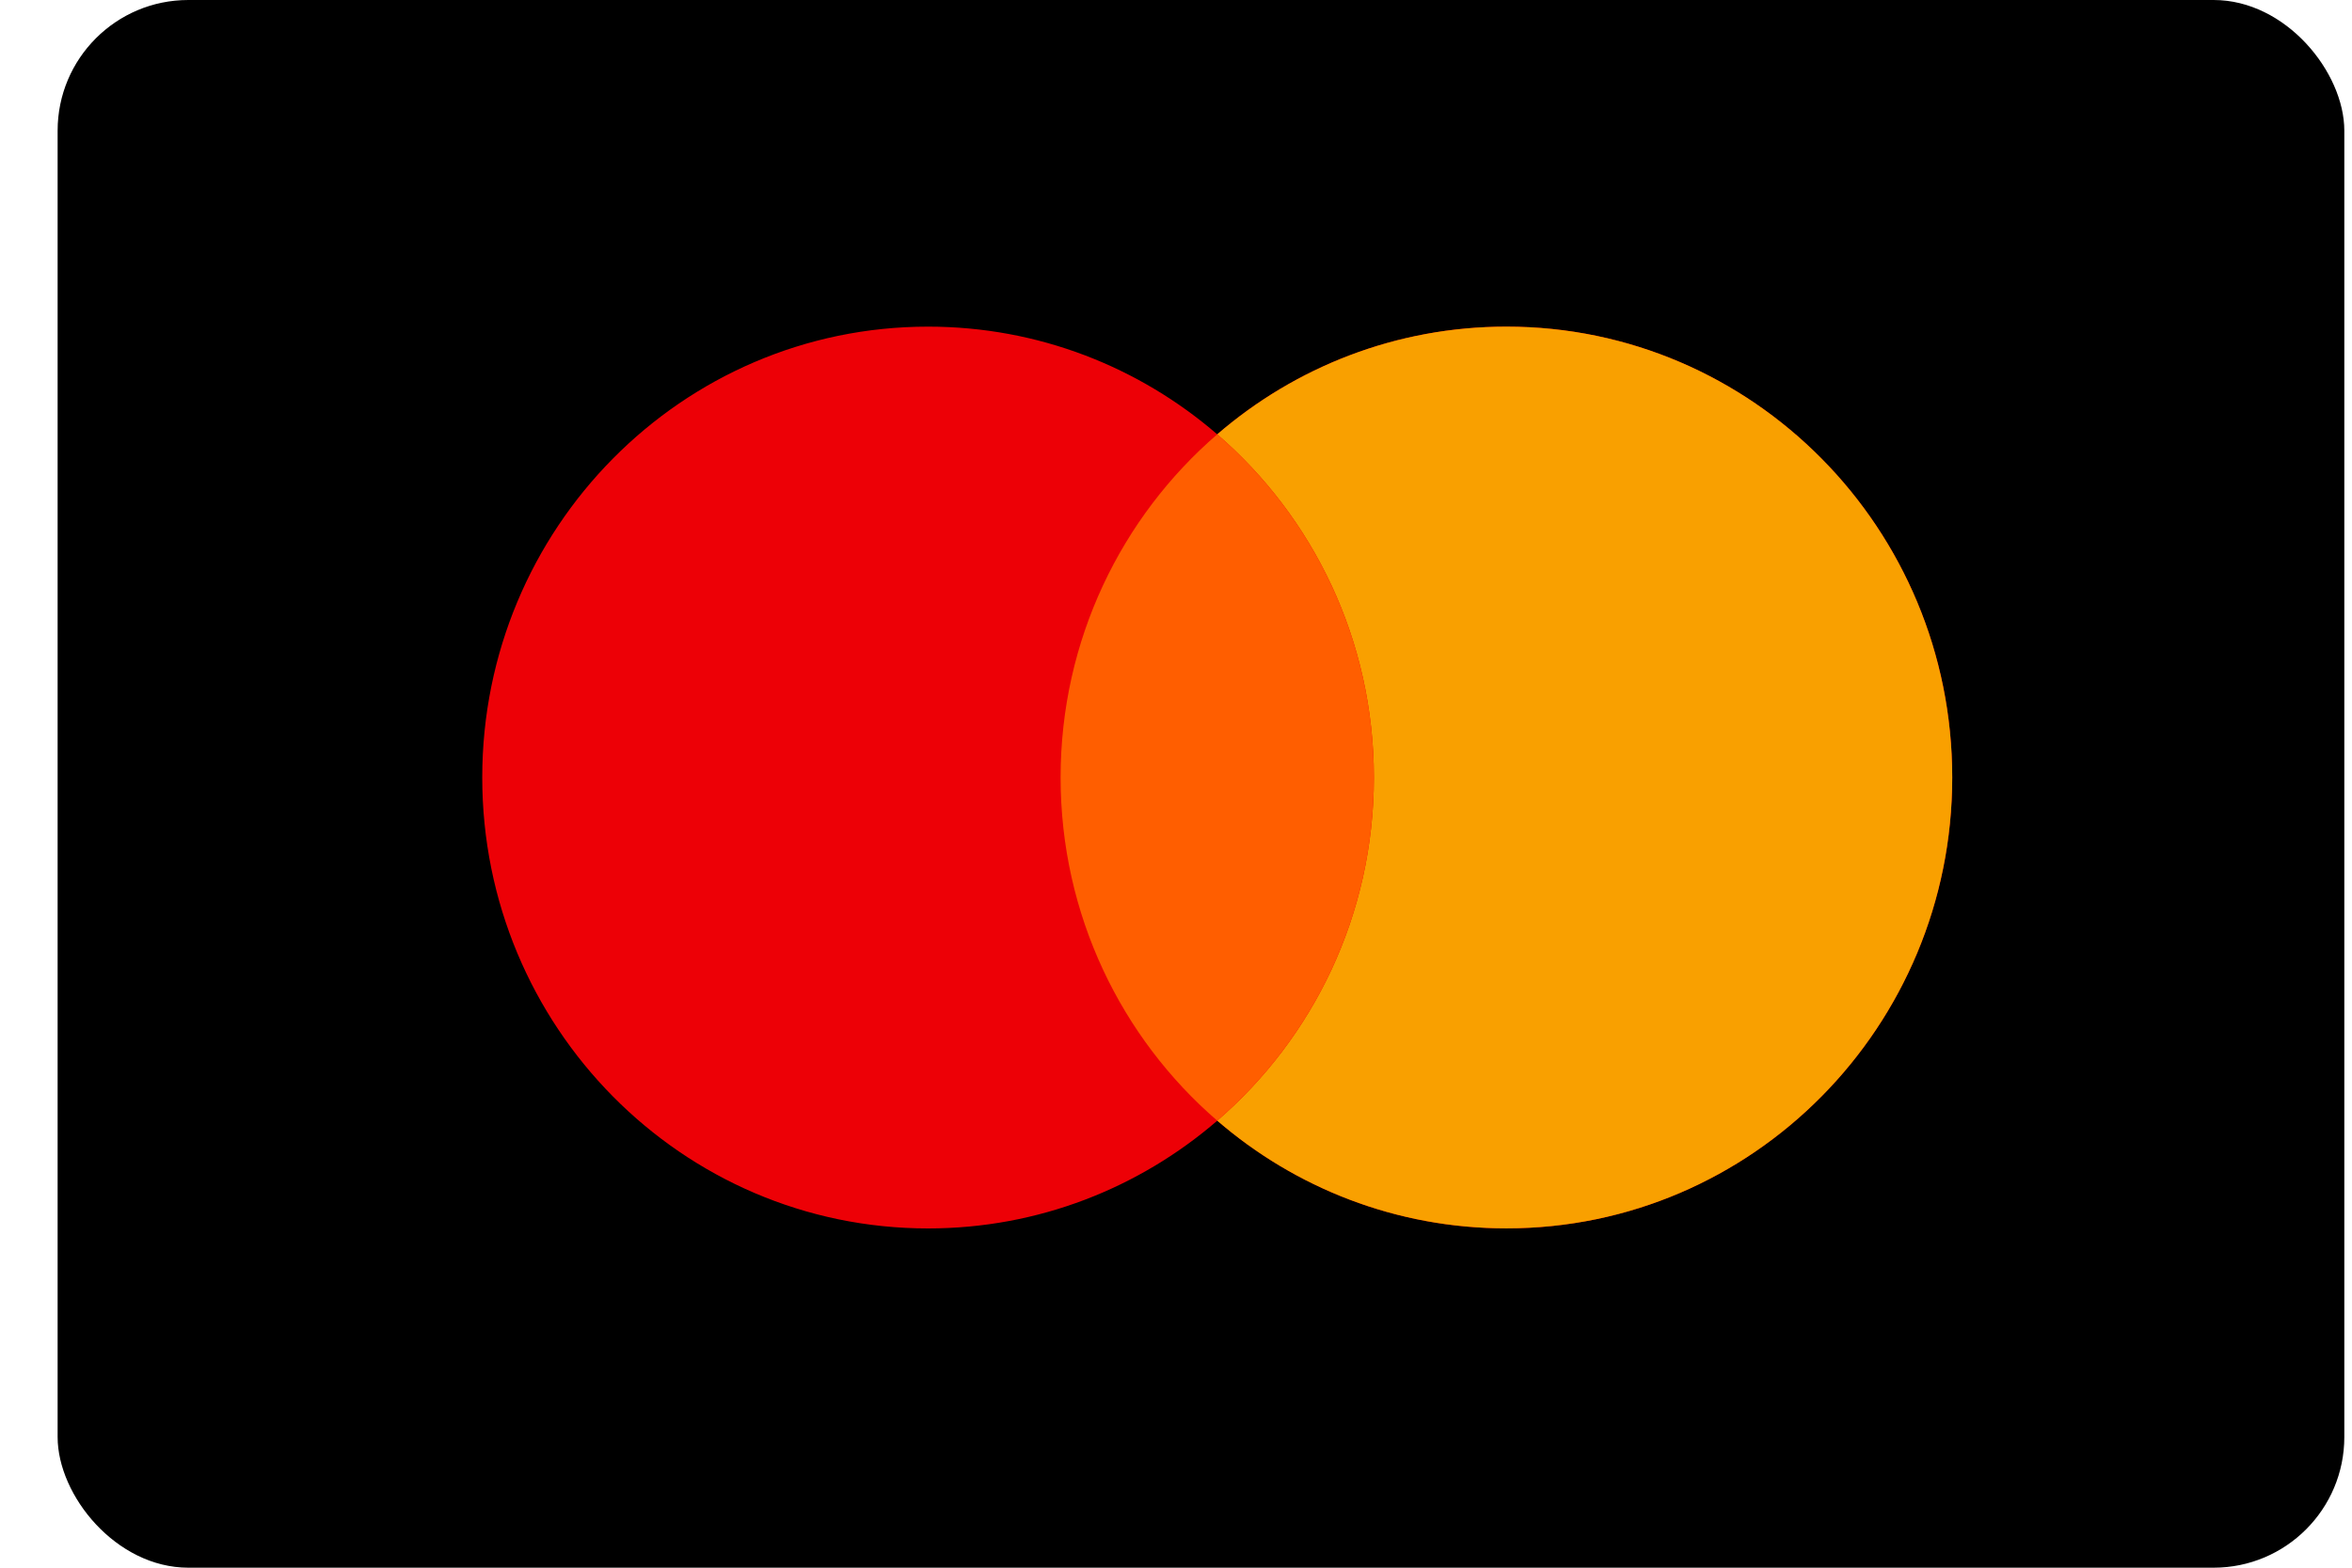<svg width="30" height="20" viewBox="0 0 30 20" fill="none" xmlns="http://www.w3.org/2000/svg">
<rect x="0.735" width="29.167" height="20" rx="1.667" fill="black"/>
<path fill-rule="evenodd" clip-rule="evenodd" d="M19.215 15.671C22.355 15.671 24.901 13.096 24.901 9.919C24.901 6.742 22.355 4.167 19.215 4.167C17.807 4.167 16.519 4.684 15.526 5.541C14.533 4.684 13.245 4.167 11.838 4.167C8.697 4.167 6.151 6.742 6.151 9.919C6.151 13.096 8.697 15.672 11.838 15.672C13.245 15.672 14.534 15.154 15.527 14.297C16.52 15.154 17.808 15.671 19.215 15.671Z" fill="#ED0006"/>
<path fill-rule="evenodd" clip-rule="evenodd" d="M15.526 14.297C16.749 13.242 17.524 11.672 17.524 9.919C17.524 8.166 16.749 6.596 15.526 5.541C16.519 4.684 17.808 4.167 19.215 4.167C22.355 4.167 24.901 6.742 24.901 9.919C24.901 13.096 22.355 15.671 19.215 15.671C17.808 15.671 16.519 15.154 15.526 14.297Z" fill="#F9A000"/>
<path fill-rule="evenodd" clip-rule="evenodd" d="M15.526 14.297C16.749 13.242 17.524 11.672 17.524 9.919C17.524 8.166 16.749 6.596 15.526 5.541C14.304 6.596 13.528 8.166 13.528 9.919C13.528 11.672 14.304 13.242 15.526 14.297Z" fill="#FF5E00"/>
</svg>
